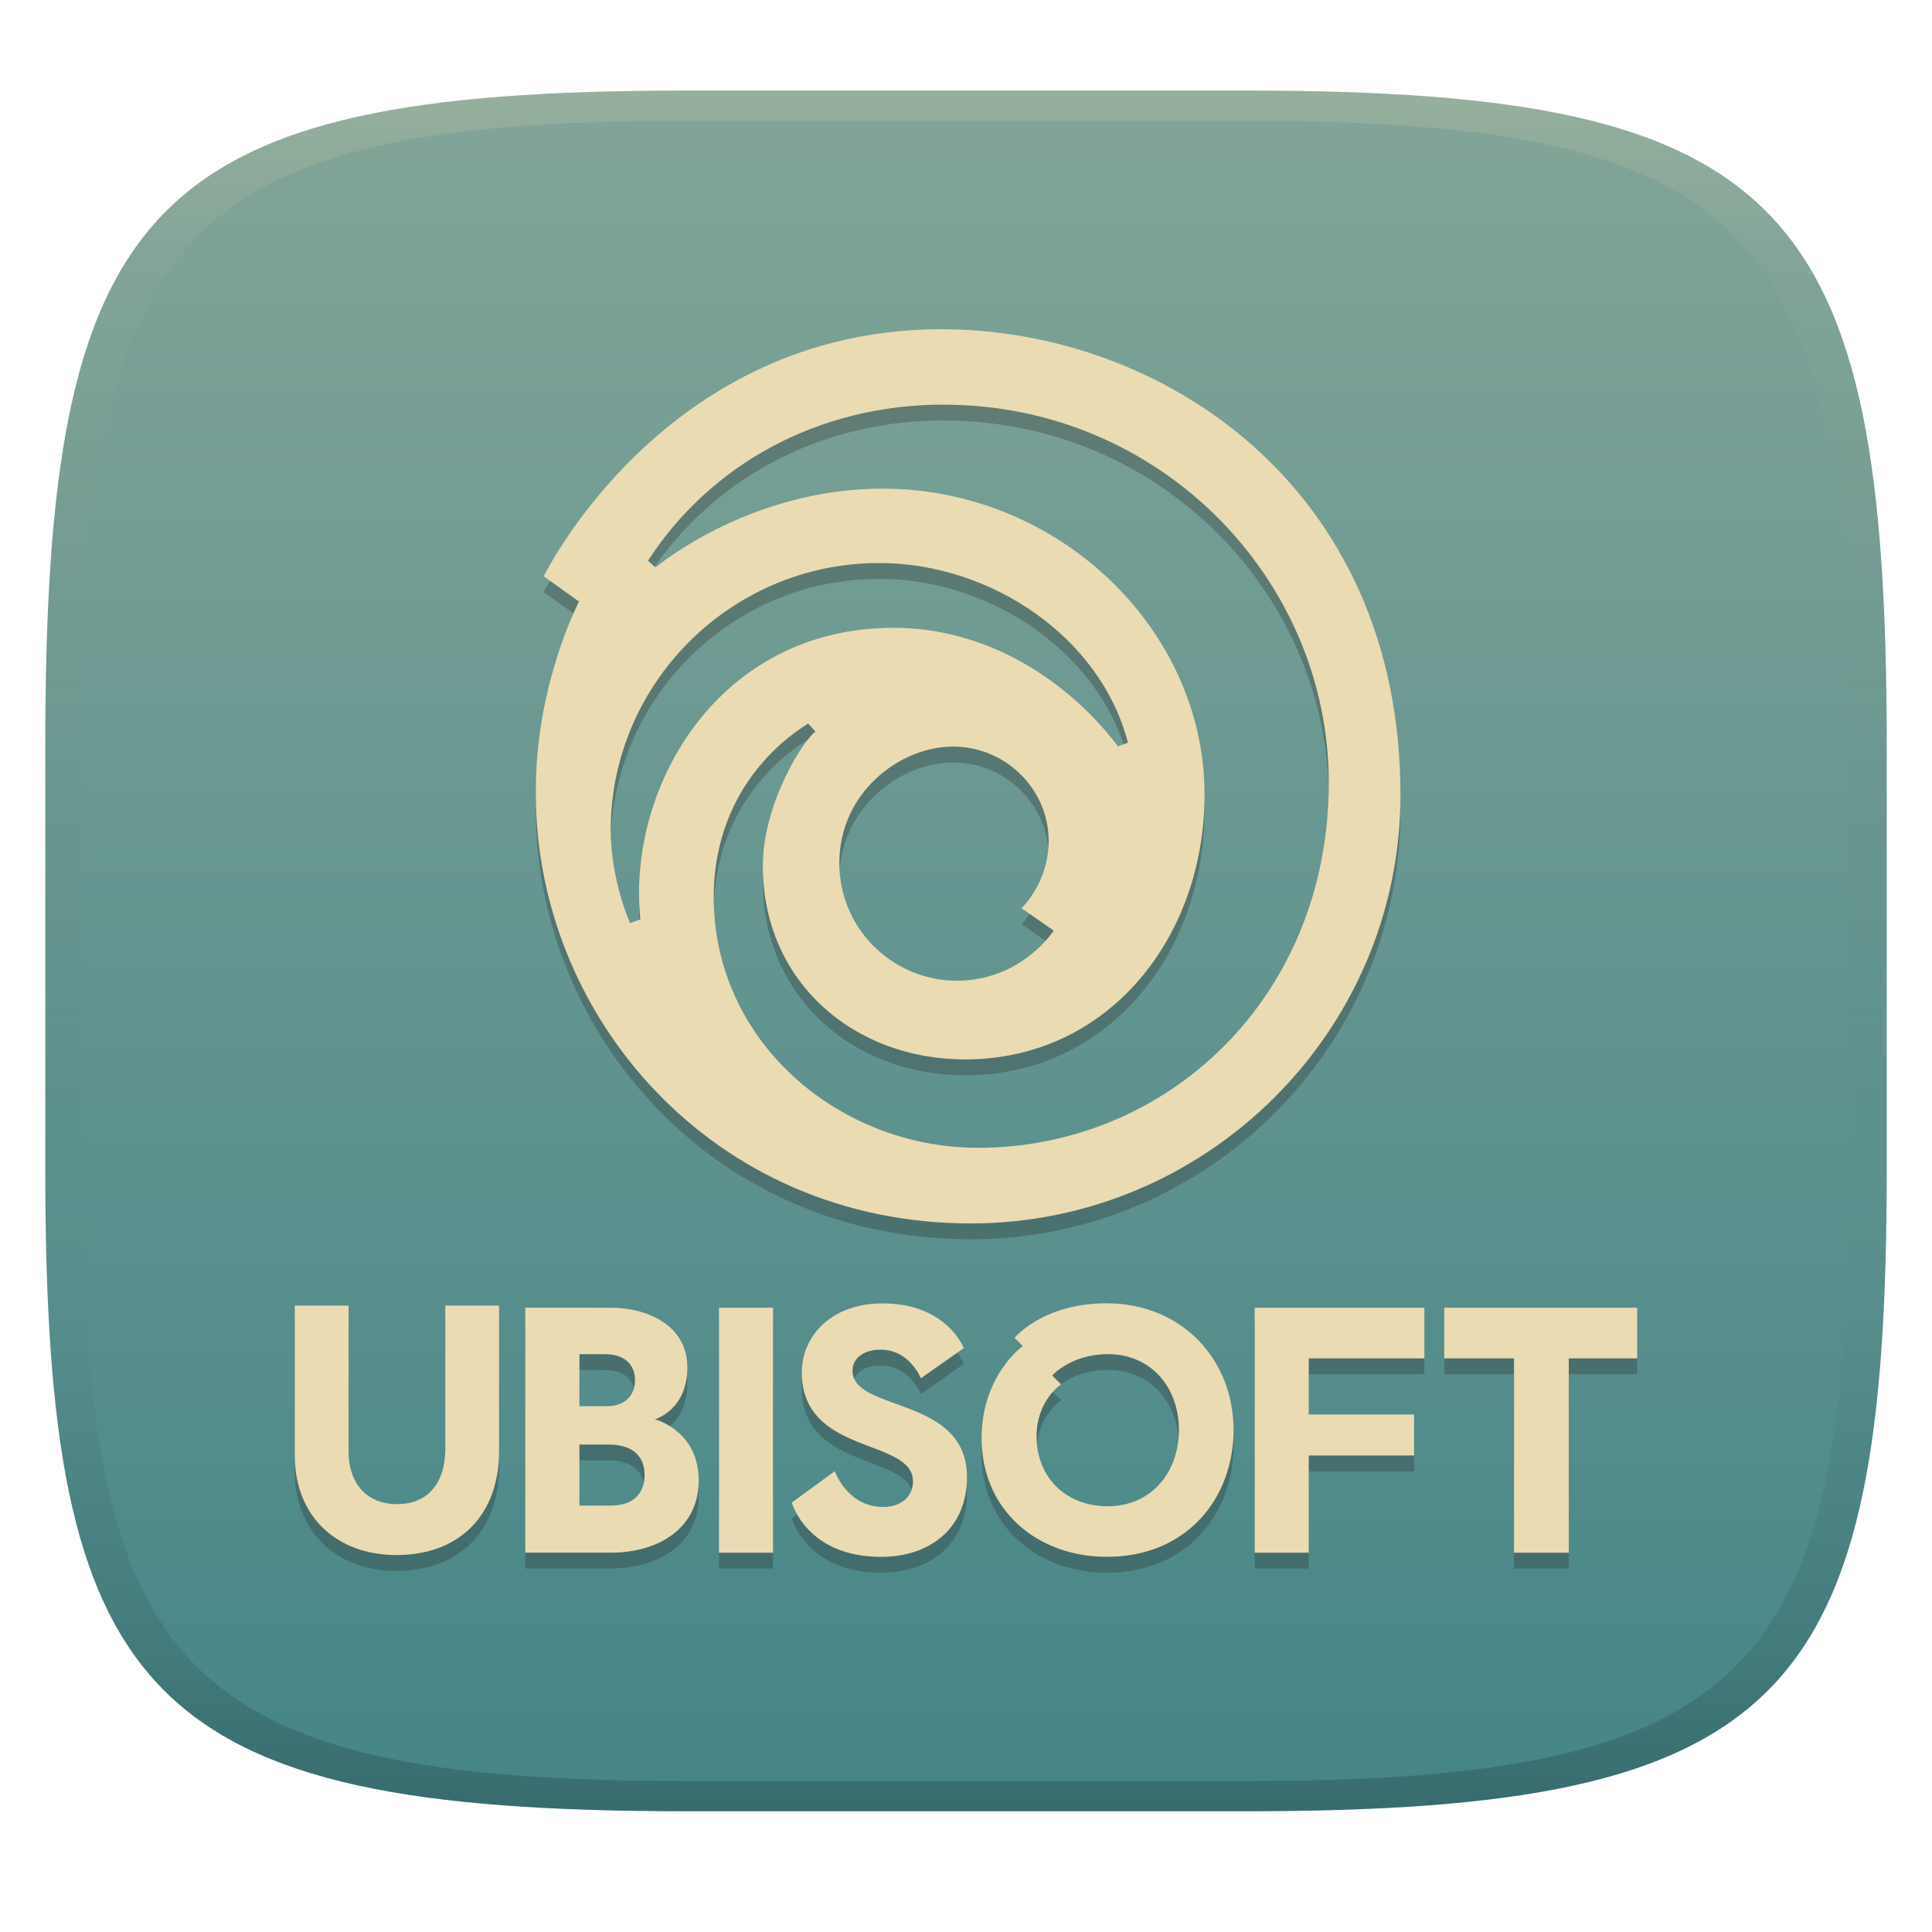 <svg width="256" height="256" version="1.1" xmlns="http://www.w3.org/2000/svg">
  <defs>
    <linearGradient id="linearGradient31" x1=".5" x2=".5" y2="1" gradientTransform="matrix(244,0,0,228,5.986,12)" gradientUnits="userSpaceOnUse">
      <stop stop-color="#ebdbb2" stop-opacity=".2" offset="0"/>
      <stop stop-color="#ebdbb2" stop-opacity=".05" offset=".1"/>
      <stop stop-opacity="0" offset=".704"/>
      <stop stop-opacity=".1" offset=".897"/>
      <stop stop-opacity=".2" offset="1"/>
    </linearGradient>
    <linearGradient id="linearGradient6" x1="140" x2="140" y1="12" y2="240" gradientUnits="userSpaceOnUse">
      <stop stop-color="#83a598" offset="0"/>
      <stop stop-color="#458588" offset="1"/>
    </linearGradient>
  </defs>
  <path d="m165 12c72 0 85 15 85 87v56c0 70-13 85-85 85h-74c-72 0-85-15-85-85v-56c0-72 13-87 85-87z" fill="url(#linearGradient6)" style="isolation:isolate"/>
  <path d="m39.06 175.1v19.85c0 8.062 5.495 13.2 13.5 13.2 8.419 0 13.57-5.419 13.57-13.74v-19.31h-7.126v18.95c0 4.539-2.286 7.355-6.37 7.355-4.476 0-6.449-3.237-6.449-6.992v-19.31zm30.54 0.275v32.46h11.35c6.286 0 11.63-3.206 11.63-9.565 0-6.637-5.808-8.109-5.808-8.109s4.301-1.195 4.301-6.873c0-5.675-5.436-7.91-10.12-7.91zm7.179 6.165h3.445c2.391 0 3.921 1.259 3.921 3.451 0 1.96-1.298 3.439-3.74 3.439h-3.626v-6.89zm0 11.97h3.808c3.581 0 4.822 1.839 4.822 4.034 0 2.554-1.606 4.052-4.46 4.052h-4.17v-8.086zm18.49-18.13h7.162v32.46h-7.162zm78.15 32.46h-7.162v-32.46h22.48v6.709h-15.32v7.434h13.96v5.44h-13.96zm17.95-32.46v6.709h9.247v25.75h7.253v-25.75h9.066v-6.709zm-80.76 21.66-5.69 4.16s1.966 7.191 11.82 7.191c6.564 0 11.39-3.83 11.39-10.56 0-10.85-15.17-8.55-15.17-14.13 0-1.469 1.306-2.766 3.717-2.766 3.868 0 5.338 3.794 5.338 3.794l5.691-3.994s-2.223-5.926-10.74-5.926c-7.002 0-10.72 4.492-10.72 9.128 0 11.06 14.73 8.659 14.73 14.46 0 1.959-1.543 3.398-3.947 3.381-4.763 0-6.418-4.735-6.418-4.735zm36.02-22.25c-8.434 0-12.19 4.578-12.19 4.578l1.088 1.088s-5.457 3.876-5.457 12.2c0 9.578 7.387 15.73 16.6 15.73 10.71 0 16.78-7.901 16.78-16.78 0-9.472-6.936-16.81-16.82-16.81zm0.153 6.737c5.719 0 9.429 4.371 9.429 10.05 0 5.616-3.666 10.11-9.429 10.11-5.694 0-9.434-3.976-9.434-9.253 0-4.803 3.252-6.896 3.252-6.896l-1.179-1.179s2.508-2.827 7.36-2.827zm-22.07-135.8c-36.78 0-52.66 32.74-52.66 32.74l4.674 3.346s-5.882 11.18-5.719 25.53c0 29.29 23.31 56.87 57.63 56.87 31.18 0 56.93-25.38 56.93-56.8 0-40.99-31.78-61.69-60.85-61.69zm0.319 9.991c28.74 0 51.04 23.16 51.04 50.08 0 28.54-21.47 48.39-46.48 48.39-18.41 0-35.02-14.02-35.02-33.24 0-11.1 5.901-18.84 12.51-22.97l0.968 1.05c-1.81 1.416-6.969 9.704-6.969 17.85 0 15.12 11.86 25.6 26.8 25.6 19.03 0 31.73-16.23 31.73-35.08 0-21.93-19.36-40.55-42.66-40.55-12.89 0-23.82 5.542-30.11 10.43l-0.978-0.885c8.222-12.68 22.46-20.68 39.16-20.68zm-8.575 20.98c14.87 0 29.38 9.835 33 23.8l-1.318 0.499c-6.505-8.59-17.16-15.71-29.75-15.71-23.16 0-35.33 21.05-33.54 38.63l-1.364 0.499s-2.558-5.645-2.558-12.34c0-19.38 15.92-35.37 35.53-35.37zm9.826 24.33c7.039 0 12.67 5.705 12.67 12.48 0 5.604-3.598 8.926-3.598 8.926l4.262 2.98s-4.226 6.635-12.85 6.635c-8.252 0-15.55-6.66-15.55-15.62 0-9.229 7.938-15.4 15.07-15.4z" fill="#282828" opacity=".3" stroke-width=".178"/>
  <path d="m39.06 173v19.85c0 8.062 5.495 13.2 13.5 13.2 8.419 0 13.57-5.419 13.57-13.74v-19.31h-7.126v18.95c0 4.539-2.286 7.355-6.37 7.355-4.476 0-6.449-3.237-6.449-6.992v-19.31zm30.54 0.275v32.46h11.35c6.286 0 11.63-3.206 11.63-9.565 0-6.637-5.808-8.109-5.808-8.109s4.301-1.195 4.301-6.873c0-5.675-5.436-7.91-10.12-7.91zm7.179 6.165h3.445c2.391 0 3.921 1.259 3.921 3.451 0 1.96-1.298 3.439-3.74 3.439h-3.626v-6.89zm0 11.97h3.808c3.581 0 4.822 1.839 4.822 4.034 0 2.554-1.606 4.052-4.46 4.052h-4.17v-8.086zm18.49-18.13h7.162v32.46h-7.162zm78.15 32.46h-7.162v-32.46h22.48v6.709h-15.32v7.434h13.96v5.44h-13.96zm17.95-32.46v6.709h9.247v25.75h7.253v-25.75h9.066v-6.709zm-80.76 21.66-5.69 4.16s1.966 7.191 11.82 7.191c6.564 0 11.39-3.83 11.39-10.56 0-10.85-15.17-8.55-15.17-14.13 0-1.469 1.306-2.766 3.717-2.766 3.868 0 5.338 3.794 5.338 3.794l5.691-3.994s-2.223-5.926-10.74-5.926c-7.002 0-10.72 4.492-10.72 9.128 0 11.06 14.73 8.659 14.73 14.46 0 1.959-1.543 3.398-3.947 3.381-4.763 0-6.418-4.735-6.418-4.735zm36.02-22.25c-8.434 0-12.19 4.578-12.19 4.578l1.088 1.088s-5.457 3.876-5.457 12.2c0 9.578 7.387 15.73 16.6 15.73 10.71 0 16.78-7.901 16.78-16.78 0-9.472-6.936-16.81-16.82-16.81zm0.153 6.737c5.719 0 9.429 4.371 9.429 10.05 0 5.616-3.666 10.11-9.429 10.11-5.694 0-9.434-3.976-9.434-9.253 0-4.803 3.252-6.896 3.252-6.896l-1.179-1.179s2.508-2.827 7.36-2.827zm-22.07-135.8c-36.78 0-52.66 32.74-52.66 32.74l4.674 3.346s-5.882 11.18-5.719 25.53c0 29.29 23.31 56.87 57.63 56.87 31.18 0 56.93-25.38 56.93-56.8 0-40.99-31.78-61.69-60.85-61.69zm0.319 9.991c28.74 0 51.04 23.16 51.04 50.08 0 28.54-21.47 48.39-46.48 48.39-18.41 0-35.02-14.02-35.02-33.24 0-11.1 5.901-18.84 12.51-22.97l0.968 1.05c-1.81 1.416-6.969 9.704-6.969 17.85 0 15.12 11.86 25.6 26.8 25.6 19.03 0 31.73-16.23 31.73-35.08 0-21.93-19.36-40.55-42.66-40.55-12.89 0-23.82 5.542-30.11 10.43l-0.978-0.885c8.222-12.68 22.46-20.68 39.16-20.68zm-8.575 20.98c14.87 0 29.38 9.835 33 23.8l-1.318 0.499c-6.505-8.59-17.16-15.71-29.75-15.71-23.16 0-35.33 21.05-33.54 38.63l-1.364 0.499s-2.558-5.645-2.558-12.34c0-19.38 15.92-35.37 35.53-35.37zm9.826 24.33c7.039 0 12.67 5.705 12.67 12.48 0 5.604-3.598 8.926-3.598 8.926l4.262 2.98s-4.226 6.635-12.85 6.635c-8.252 0-15.55-6.66-15.55-15.62 0-9.229 7.938-15.4 15.07-15.4z" fill="#ebdbb2" stroke-width=".178"/>
  <path d="m91 12c-72 0-85 15-85 87v56c0 70 13 85 85 85h74c72 0 85-15 85-85v-56c0-72-13-87-85-87zm0 4h74c68 0 80 15 80 83v56c0 66-12 81-80 81h-74c-68 0-80-15-80-81v-56c0-68 12-83 80-83z" fill="url(#linearGradient31)" style="isolation:isolate"/>
</svg>
